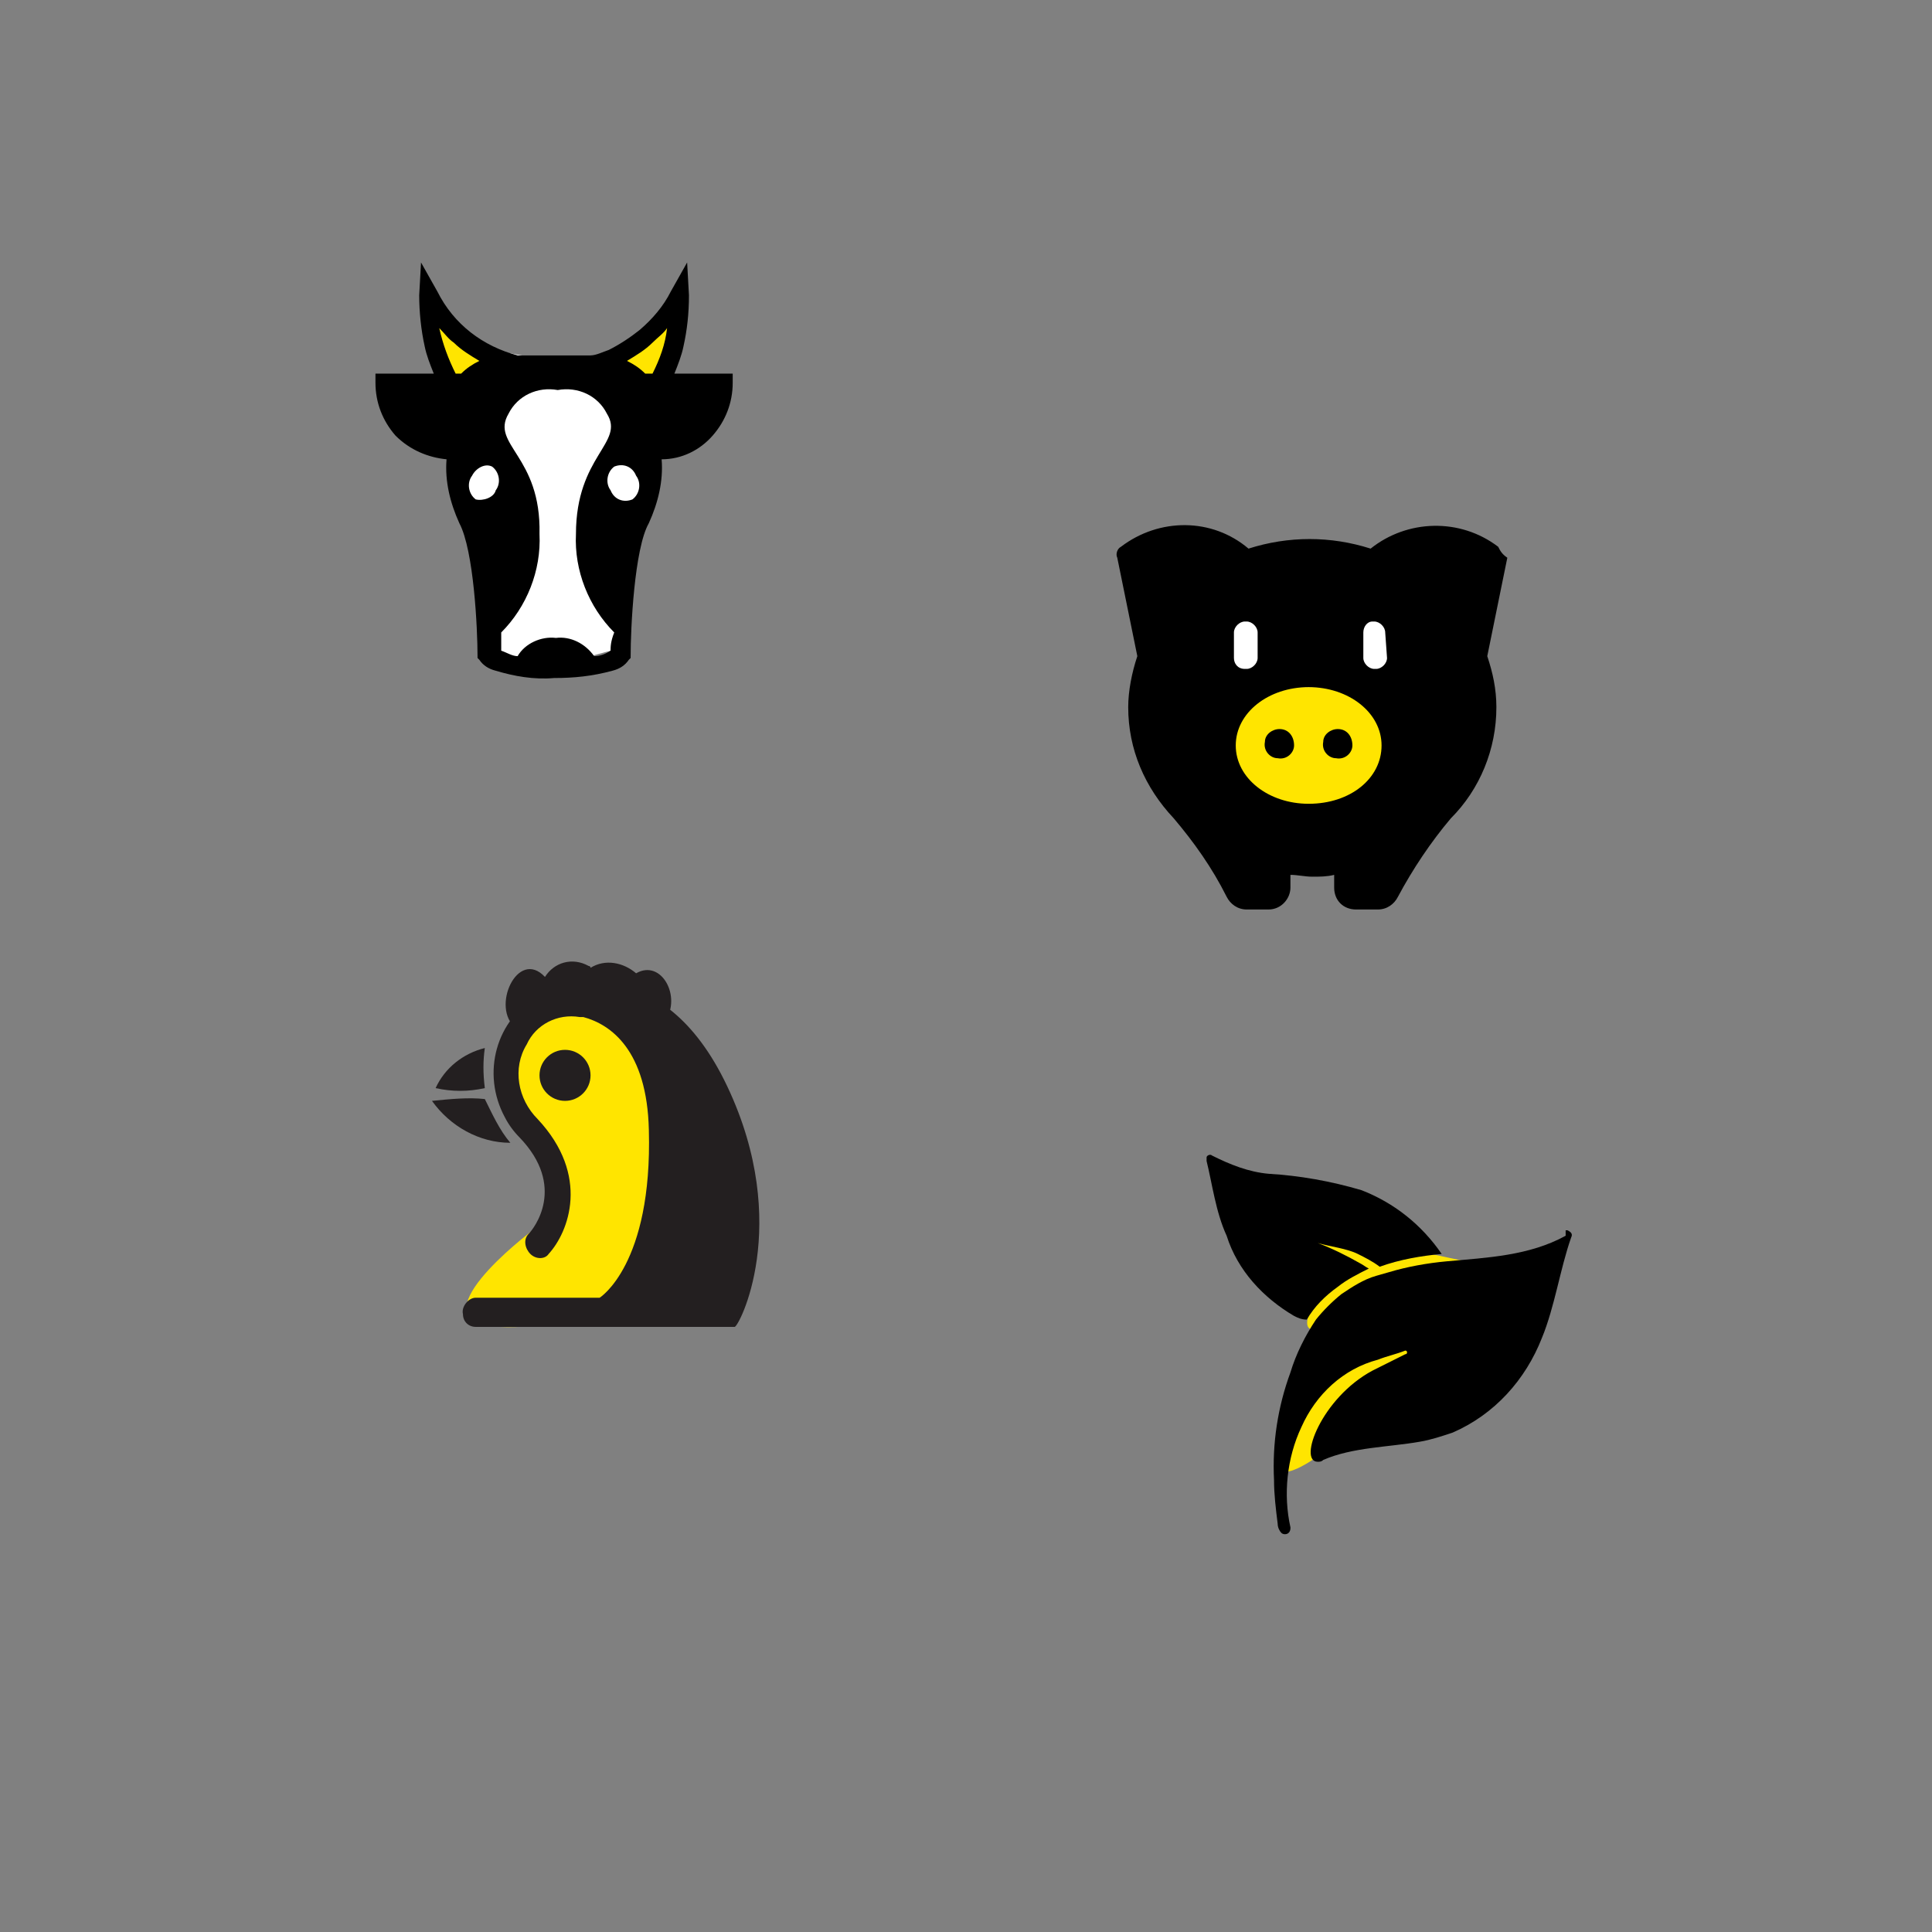 <?xml version="1.0" encoding="utf-8"?>
<!-- Generator: Adobe Illustrator 21.1.0, SVG Export Plug-In . SVG Version: 6.00 Build 0)  -->
<svg version="1.1" id="Layer_1" xmlns="http://www.w3.org/2000/svg" xmlns:xlink="http://www.w3.org/1999/xlink" x="0px" y="0px"
	 viewBox="0 0 106 106" style="enable-background:new 0 0 106 106;" xml:space="preserve">
<rect x="0" y="0" width="106" height="106" fill="#808080" stroke="none"/>
<style type="text/css">
	.st0{fill:#FFE500;}
	.st1{fill:#231F20;}
	.st2{fill:#FFFFFF;}
</style>
<title>filling-icons</title>
<path class="st0" d="M29.6,55.7L28,57.9v2.4l1.2,1.7l1.2,1.4l0.3,2l-0.6,1.8l-1,0.4c0,0-6.6,5-1.7,5.2s11-2.5,11-2.5L38,64.6
	L33.6,55c0,0-3.4-0.5-4,0.5"/>
<path class="st1" d="M36.5,56c-2.3-0.9-6.3-0.7-8.2,0.4c-1.4-1.1,0.1-4.4,1.6-2.8c0.5-0.8,1.5-1.1,2.4-0.6c0,0,0.1,0,0.1,0.1
	c0.8-0.5,1.8-0.3,2.5,0.3C36.3,52.6,37.4,54.7,36.5,56z"/>
<path class="st1" d="M26.6,57.5c-0.1,0.7-0.1,1.4,0,2.2c-0.9,0.2-1.8,0.2-2.7,0C24.4,58.6,25.4,57.8,26.6,57.5z"/>
<path class="st1" d="M26.6,60.3c0.4,0.8,0.8,1.7,1.4,2.4c-1.7,0-3.3-0.9-4.3-2.3C24.7,60.3,25.7,60.2,26.6,60.3z"/>
<ellipse class="st1" cx="31" cy="59" rx="1.4" ry="1.4"/>
<path class="st1" d="M39.9,59.6c-3.6-7.6-9.2-5.6-10.3-5l0,0c-2.4,1.3-3.2,4.3-1.9,6.7c0.2,0.4,0.5,0.8,0.8,1.1
	c2.6,2.7,0.8,5,0.5,5.3c-0.3,0.3-0.2,0.8,0.1,1.1c0.3,0.3,0.8,0.3,1,0c0,0,0,0,0,0c1.1-1.2,2.3-4.3-0.6-7.4
	c-1.1-1.1-1.4-2.8-0.6-4.1c0.5-1.1,1.7-1.7,2.9-1.5c0.1,0,0.1,0,0.2,0c1.5,0.4,3.5,1.8,3.6,6.2c0.2,7.4-2.7,9.2-2.7,9.2l0,0h-6.8
	c-0.4,0-0.8,0.5-0.7,0.9c0,0.4,0.3,0.7,0.7,0.7h14.2C40.5,72.9,43.5,67.2,39.9,59.6z"/>
<path class="st0" d="M72.3,79.9c0,0-3,2.2-1.8-0.5s5.4-7.5,5.4-7.5l3.1-0.2v2.8L72.3,79.9z"/>
<path class="st0" d="M73.8,72.1c0,0-3,2.2-1.8-0.5s-1-4.4-1-4.4l10.8,2.3l-2.7,6.6L73.8,72.1z"/>
<path d="M67.3,67.8c0.6,1.9,2,3.4,3.7,4.4c0.2,0.1,0.4,0.2,0.7,0.2c0.4-0.7,1-1.3,1.7-1.8c0.5-0.4,1.1-0.7,1.7-1
	c-0.2-0.1-0.3-0.2-0.5-0.3c-0.7-0.4-1.5-0.8-2.3-1.1c0.7,0.2,1.6,0.3,2.2,0.6c0.4,0.2,0.8,0.4,1.2,0.7c1.1-0.4,2.3-0.6,3.4-0.7
	c-1.1-1.6-2.6-2.8-4.4-3.5c-1.7-0.5-3.4-0.8-5.1-0.9c-1.1-0.1-2.1-0.5-3.1-1c-0.1-0.1-0.3,0-0.3,0.1c0,0.1,0,0.1,0,0.2
	C66.5,64.9,66.7,66.5,67.3,67.8L67.3,67.8z"/>
<path d="M85.9,67.8c-2,1.1-4.3,1.2-6.5,1.4c-1.1,0.1-2.2,0.3-3.2,0.6l-0.7,0.2c-0.7,0.2-1.3,0.6-1.9,1c-0.5,0.4-1,0.9-1.4,1.4
	c-0.6,0.9-1.1,1.9-1.4,2.9c-0.7,1.9-1,3.9-0.9,5.9c0,0.8,0.1,1.6,0.2,2.4c0,0.2,0.1,0.4,0.2,0.5c0.1,0.1,0.3,0.1,0.4,0
	c0.1-0.1,0.1-0.2,0.1-0.3c-0.4-1.8-0.2-3.8,0.6-5.5c0.8-1.8,2.3-3.2,4.2-3.7c0.5-0.2,1-0.3,1.5-0.5l0,0c0.1,0,0.1,0.1,0.1,0.1
	c0,0,0,0.1-0.1,0.1c-0.6,0.3-1.2,0.6-1.8,0.9c-2.8,1.5-4.1,5-3,5c0.1,0,0.2,0,0.3-0.1c1.6-0.7,3.6-0.7,5.3-1
	c0.6-0.1,1.2-0.3,1.8-0.5c2.3-1,4-2.9,4.9-5.2c0.7-1.7,1-3.8,1.6-5.5c0.1-0.2,0-0.3-0.2-0.4c0,0-0.1,0-0.1,0
	C85.9,67.7,85.9,67.7,85.9,67.8L85.9,67.8z"/>
<ellipse class="st0" cx="71.7" cy="39.1" rx="6.9" ry="7.2"/>
<path class="st2" d="M79.2,34.8c0,1.6-1.2,2.8-2.8,2.9c0,0,0,0,0,0h-8c-1.6,0-2.8-1.3-2.8-2.8c0,0,0,0,0,0l0,0
	c0-1.5,1.2-2.8,2.8-2.8h8C78,32,79.3,33.3,79.2,34.8L79.2,34.8z"/>
<path d="M82.2,30c-2.1-1.6-5-1.5-7,0.1c-2.2-0.7-4.5-0.7-6.7,0c-2-1.7-4.9-1.7-7-0.1c-0.2,0.1-0.3,0.4-0.2,0.6l1.1,5.4
	c-0.3,0.9-0.5,1.9-0.5,2.8c0,2.3,0.9,4.4,2.5,6.1c1.1,1.3,2.1,2.7,2.9,4.3c0.2,0.4,0.6,0.7,1.1,0.7h1.2c0.7,0,1.2-0.6,1.2-1.2
	c0,0,0,0,0,0V48c0.4,0,0.8,0.1,1.2,0.1c0.4,0,0.8,0,1.2-0.1v0.7c0,0.7,0.5,1.2,1.2,1.2c0,0,0,0,0,0h1.2c0.5,0,0.9-0.3,1.1-0.7
	c0.8-1.5,1.8-3,2.9-4.3c1.6-1.6,2.5-3.8,2.5-6.1c0-1-0.2-1.9-0.5-2.8l1.1-5.4C82.4,30.4,82.3,30.2,82.2,30L82.2,30z M67.7,36.1v-1.4
	c0-0.3,0.3-0.6,0.6-0.6c0,0,0,0,0,0h0.1c0.3,0,0.6,0.3,0.6,0.6c0,0,0,0,0,0v1.4c0,0.3-0.3,0.6-0.6,0.6c0,0,0,0,0,0h-0.1
	C67.9,36.7,67.7,36.4,67.7,36.1C67.7,36.1,67.7,36.1,67.7,36.1L67.7,36.1z M71.8,44.1c-2.2,0-4-1.4-4-3.2s1.8-3.2,4-3.2s4,1.4,4,3.2
	S74.1,44.1,71.8,44.1z M76.1,36.1c0,0.3-0.3,0.6-0.6,0.6c0,0,0,0,0,0h-0.1c-0.3,0-0.6-0.3-0.6-0.6v-1.4c0-0.3,0.2-0.6,0.5-0.6
	c0,0,0,0,0,0h0.1c0.3,0,0.6,0.3,0.6,0.6c0,0,0,0,0,0L76.1,36.1z"/>
<path d="M71,40.9c0,0.4-0.4,0.8-0.9,0.7c-0.4,0-0.8-0.4-0.7-0.9c0-0.4,0.4-0.7,0.8-0.7C70.7,40,71,40.4,71,40.9
	C71,40.9,71,40.9,71,40.9L71,40.9z"/>
<path d="M74.2,40.9c0,0.4-0.4,0.8-0.9,0.7c-0.4,0-0.8-0.4-0.7-0.9c0-0.4,0.4-0.7,0.8-0.7C73.9,40,74.2,40.4,74.2,40.9
	C74.2,40.9,74.2,40.9,74.2,40.9L74.2,40.9z"/>
<polygon class="st2" points="23.2,17.6 24.9,22.4 25.3,27.8 26.4,30.1 26.3,36 30.2,36.6 33.5,35.7 36.7,22.4 35.8,20.5 37.1,16.9 
	32.5,20.2 26.4,19.1 "/>
<polygon class="st0" points="23.5,17.4 25.1,21.8 28.3,20.4 33.2,21.1 35.8,21.8 37.4,17.4 36.3,17.4 32.7,20.1 27.1,19.6 "/>
<path d="M40.2,20.5H37c0.2-0.5,0.4-1,0.5-1.5c0.2-0.9,0.3-1.8,0.3-2.8l-0.1-1.8l-0.9,1.6c-0.4,0.8-1,1.5-1.7,2.1
	c-0.5,0.4-1.1,0.8-1.7,1.1c-0.3,0.1-0.7,0.3-1,0.3h-4c-1.9-0.5-3.5-1.7-4.4-3.5l-0.9-1.6L23,16.2c0,0.9,0.1,1.9,0.3,2.8
	c0.1,0.5,0.3,1,0.5,1.5h-3.2V21c0,1.1,0.4,2.1,1.1,2.9c0.8,0.8,1.8,1.2,2.8,1.3c-0.1,1.2,0.2,2.4,0.7,3.5c0.8,1.5,1,5.8,1,7.3v0.1
	l0.1,0.1c0.2,0.3,0.5,0.5,0.9,0.6c1,0.3,2.1,0.5,3.2,0.4c1.1,0,2.1-0.1,3.2-0.4c0.4-0.1,0.7-0.3,0.9-0.6l0.1-0.1V36
	c0-1.5,0.2-5.9,1-7.3c0.5-1.1,0.8-2.3,0.7-3.5c1.1,0,2.1-0.5,2.8-1.3c0.7-0.8,1.1-1.8,1.1-2.9L40.2,20.5z M25,20.5
	c-0.4-0.8-0.7-1.6-0.9-2.5c0.3,0.3,0.5,0.6,0.8,0.8c0.4,0.4,0.9,0.7,1.4,1c-0.4,0.2-0.7,0.4-1,0.7L25,20.5z M26.1,27.4
	c-0.4-0.3-0.5-0.9-0.2-1.3c0.2-0.4,0.7-0.7,1.1-0.5c0.4,0.3,0.5,0.9,0.2,1.3C27.1,27.3,26.5,27.5,26.1,27.4L26.1,27.4z M33.5,35.7
	c-0.3,0.2-0.6,0.3-0.9,0.3c-0.5-0.7-1.3-1.1-2.1-1l0,0c-0.8-0.1-1.7,0.3-2.1,1c-0.3,0-0.6-0.2-0.9-0.3c0-0.2,0-0.6,0-1
	c1.4-1.4,2.2-3.4,2.1-5.4c0.1-4.3-2.7-4.9-1.7-6.6c0.5-1,1.6-1.5,2.7-1.3c1.1-0.2,2.2,0.3,2.7,1.3c1,1.6-1.7,2.3-1.7,6.6
	c-0.1,2,0.7,4,2.1,5.4C33.5,35.2,33.5,35.5,33.5,35.7L33.5,35.7z M34.7,27.4c-0.5,0.2-1,0-1.2-0.5c0,0,0,0,0,0
	c-0.3-0.4-0.2-1,0.2-1.3c0.5-0.2,1,0,1.2,0.5c0,0,0,0,0,0C35.2,26.5,35.1,27.1,34.7,27.4z M35.8,20.5h-0.4c-0.3-0.3-0.6-0.5-1-0.7
	c0.5-0.3,1-0.6,1.4-1c0.3-0.3,0.6-0.5,0.8-0.8C36.5,18.9,36.2,19.7,35.8,20.5L35.8,20.5z"/>
</svg>
